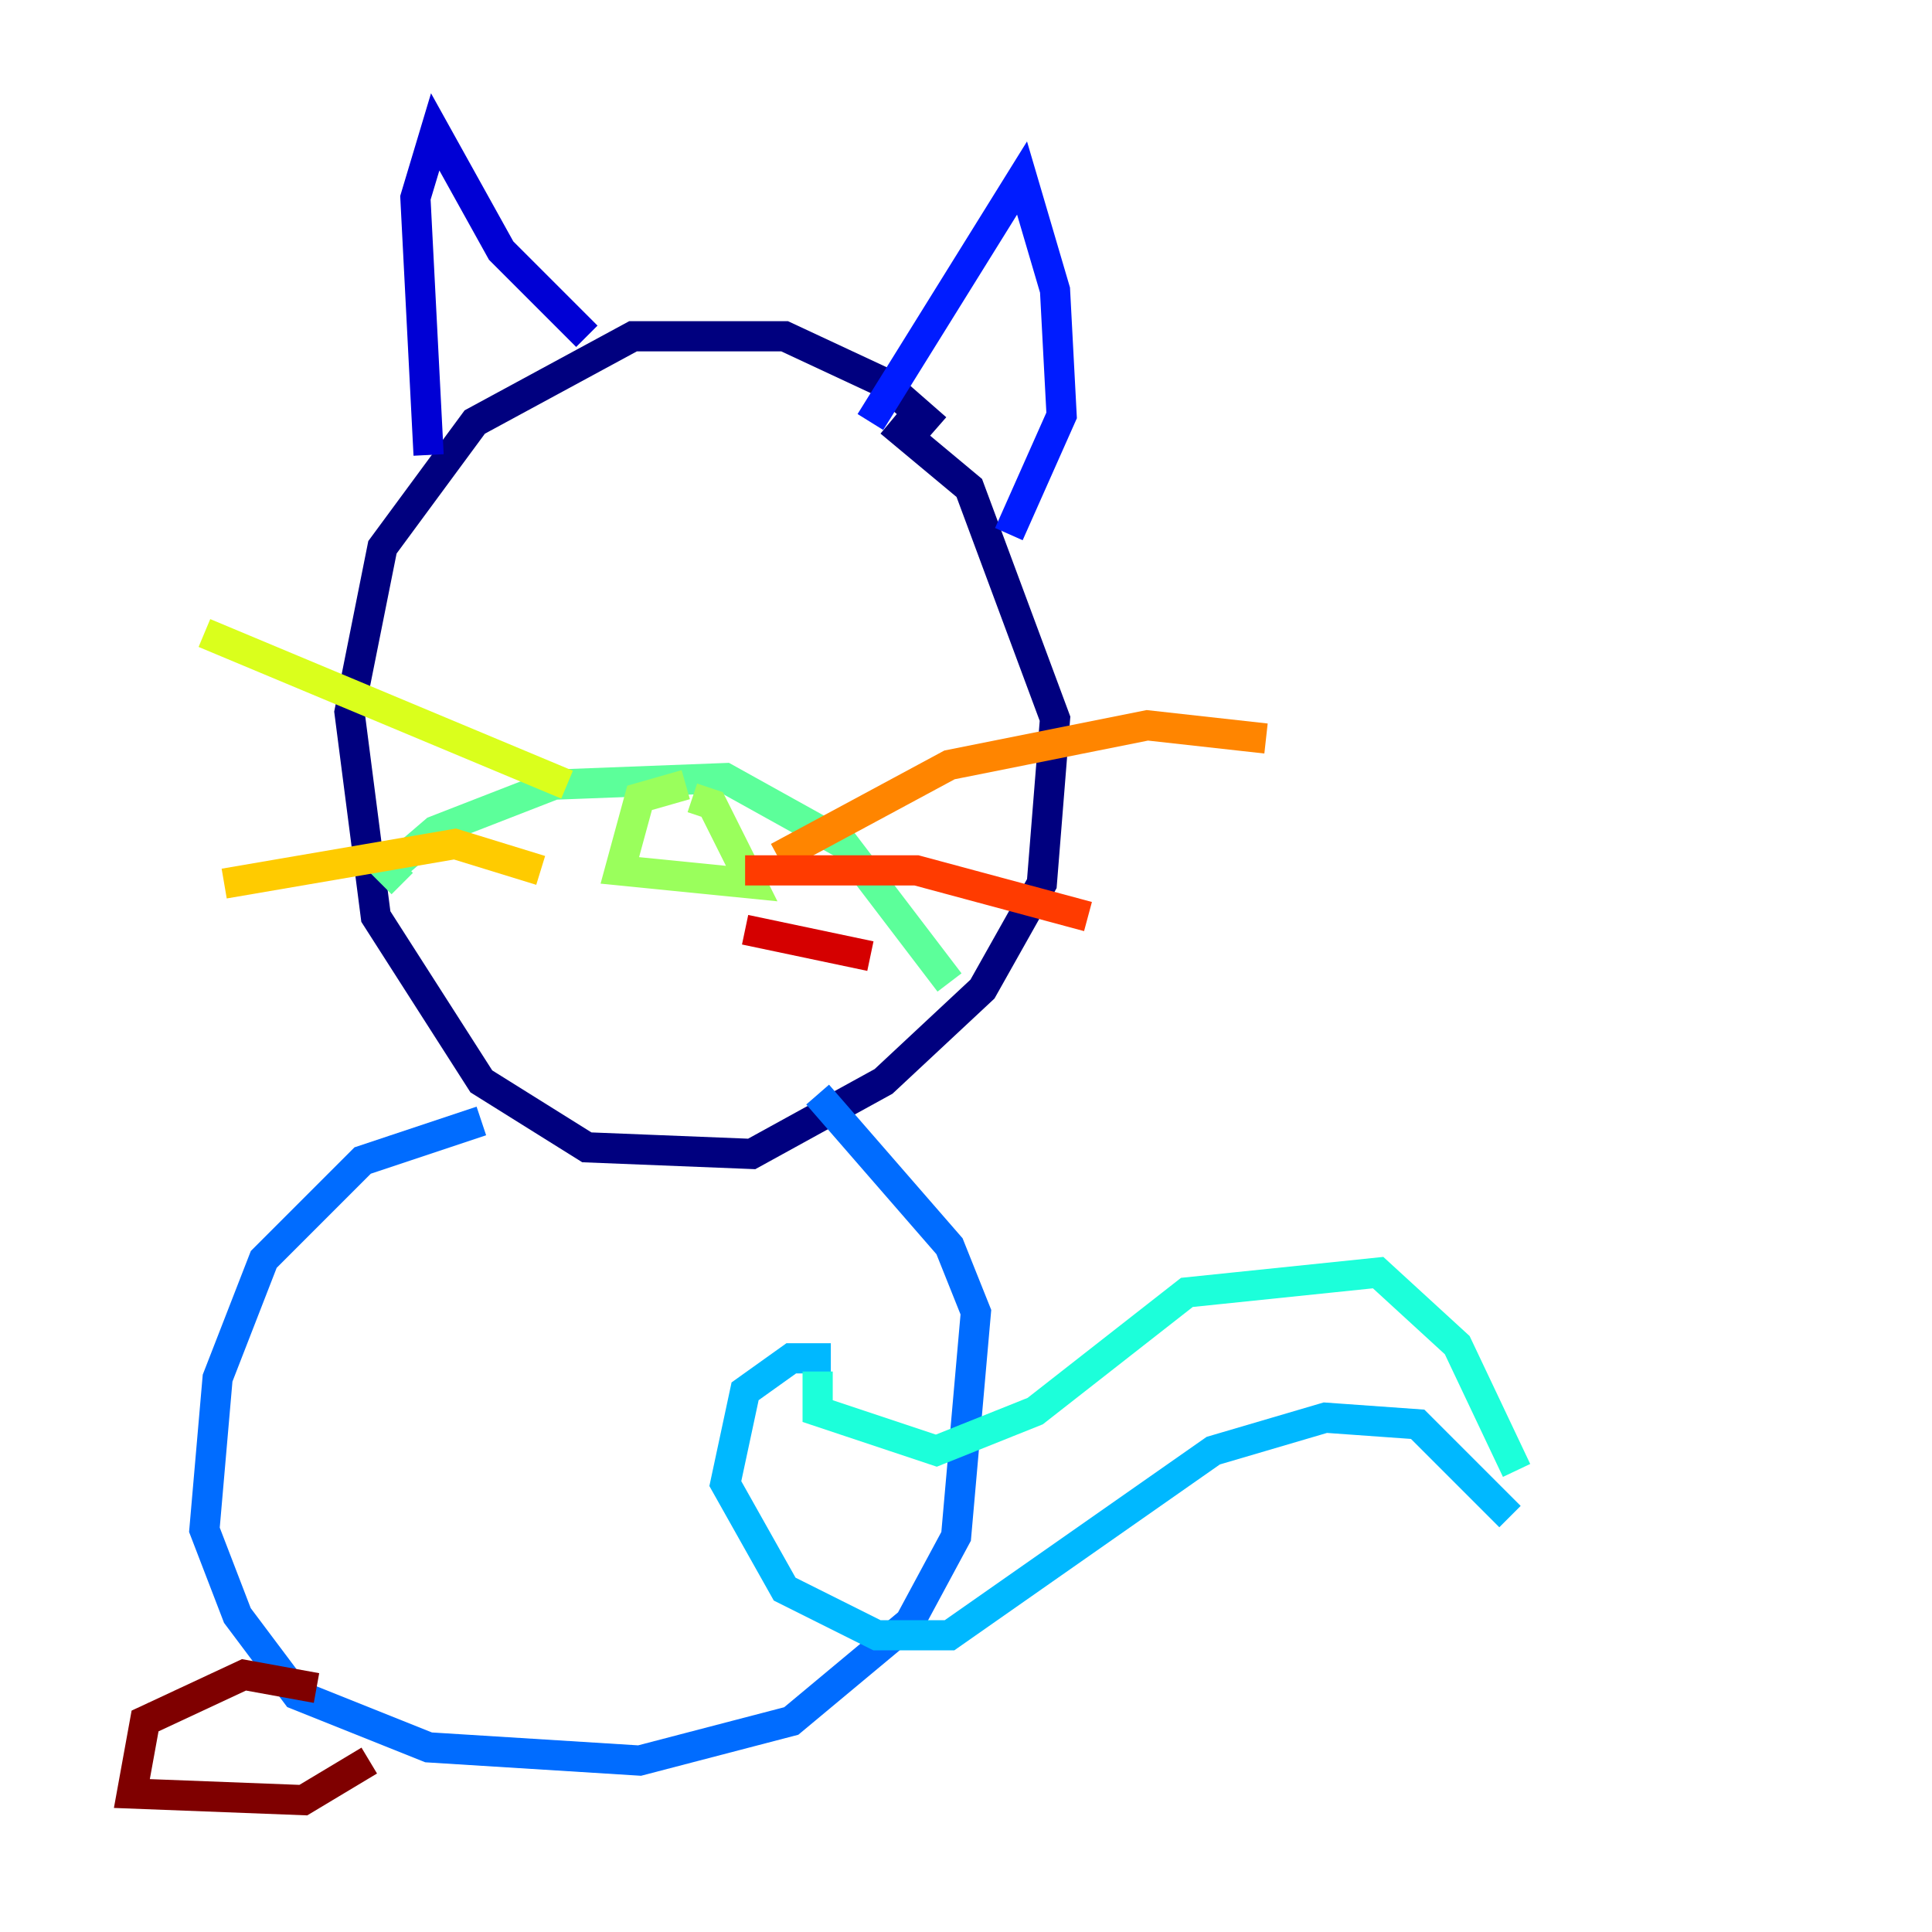 <?xml version="1.0" encoding="utf-8" ?>
<svg baseProfile="tiny" height="128" version="1.2" viewBox="0,0,128,128" width="128" xmlns="http://www.w3.org/2000/svg" xmlns:ev="http://www.w3.org/2001/xml-events" xmlns:xlink="http://www.w3.org/1999/xlink"><defs /><polyline fill="none" points="62.034,28.396 58.539,25.338 51.986,22.28 41.939,22.28 31.454,27.959 25.338,36.259 23.154,47.181 24.901,60.724 31.891,71.645 38.88,76.014 49.802,76.451 58.539,71.645 65.092,65.529 69.024,58.539 69.898,47.618 64.218,32.328 58.976,27.959" stroke="#00007f" stroke-width="2" /><polyline fill="none" points="28.396,30.143 27.522,13.106 28.833,8.737 33.201,16.601 38.88,22.28" stroke="#0000d5" stroke-width="2" /><polyline fill="none" points="57.666,27.959 67.713,11.795 69.898,19.222 70.335,27.522 66.84,35.386" stroke="#001cff" stroke-width="2" /><polyline fill="none" points="31.891,74.266 24.027,76.887 17.474,83.44 14.416,91.304 13.543,101.352 15.727,107.031 19.659,112.273 28.396,115.768 42.375,116.642 52.423,114.02 60.287,107.468 63.345,101.788 64.655,86.935 62.908,82.567 54.171,72.519" stroke="#006cff" stroke-width="2" /><polyline fill="none" points="55.044,89.993 52.423,89.993 49.365,92.177 48.055,98.293 51.986,105.283 58.102,108.341 62.908,108.341 80.382,96.109 87.809,93.925 93.925,94.362 100.041,100.478" stroke="#00b8ff" stroke-width="2" /><polyline fill="none" points="54.171,90.867 54.171,93.488 62.034,96.109 68.587,93.488 78.635,85.625 91.304,84.314 96.546,89.12 100.478,97.42" stroke="#1cffda" stroke-width="2" /><polyline fill="none" points="26.648,58.539 25.775,57.666 28.833,55.044 36.696,51.986 48.055,51.55 55.918,55.918 62.908,65.092" stroke="#5cff9a" stroke-width="2" /><polyline fill="none" points="45.433,51.986 42.375,52.86 41.065,57.666 49.802,58.539 47.181,53.297 45.87,52.86" stroke="#9aff5c" stroke-width="2" /><polyline fill="none" points="37.57,51.986 13.543,41.939" stroke="#daff1c" stroke-width="2" /><polyline fill="none" points="35.822,57.666 30.143,55.918 14.853,58.539" stroke="#ffcb00" stroke-width="2" /><polyline fill="none" points="51.55,56.792 62.908,50.676 76.014,48.055 83.877,48.928" stroke="#ff8500" stroke-width="2" /><polyline fill="none" points="49.365,57.666 60.724,57.666 72.082,60.724" stroke="#ff3b00" stroke-width="2" /><polyline fill="none" points="49.365,61.597 57.666,63.345" stroke="#d50000" stroke-width="2" /><polyline fill="none" points="20.969,111.836 16.164,110.963 9.611,114.02 8.737,118.826 20.096,119.263 24.464,116.642" stroke="#7f0000" stroke-width="2" /></svg>